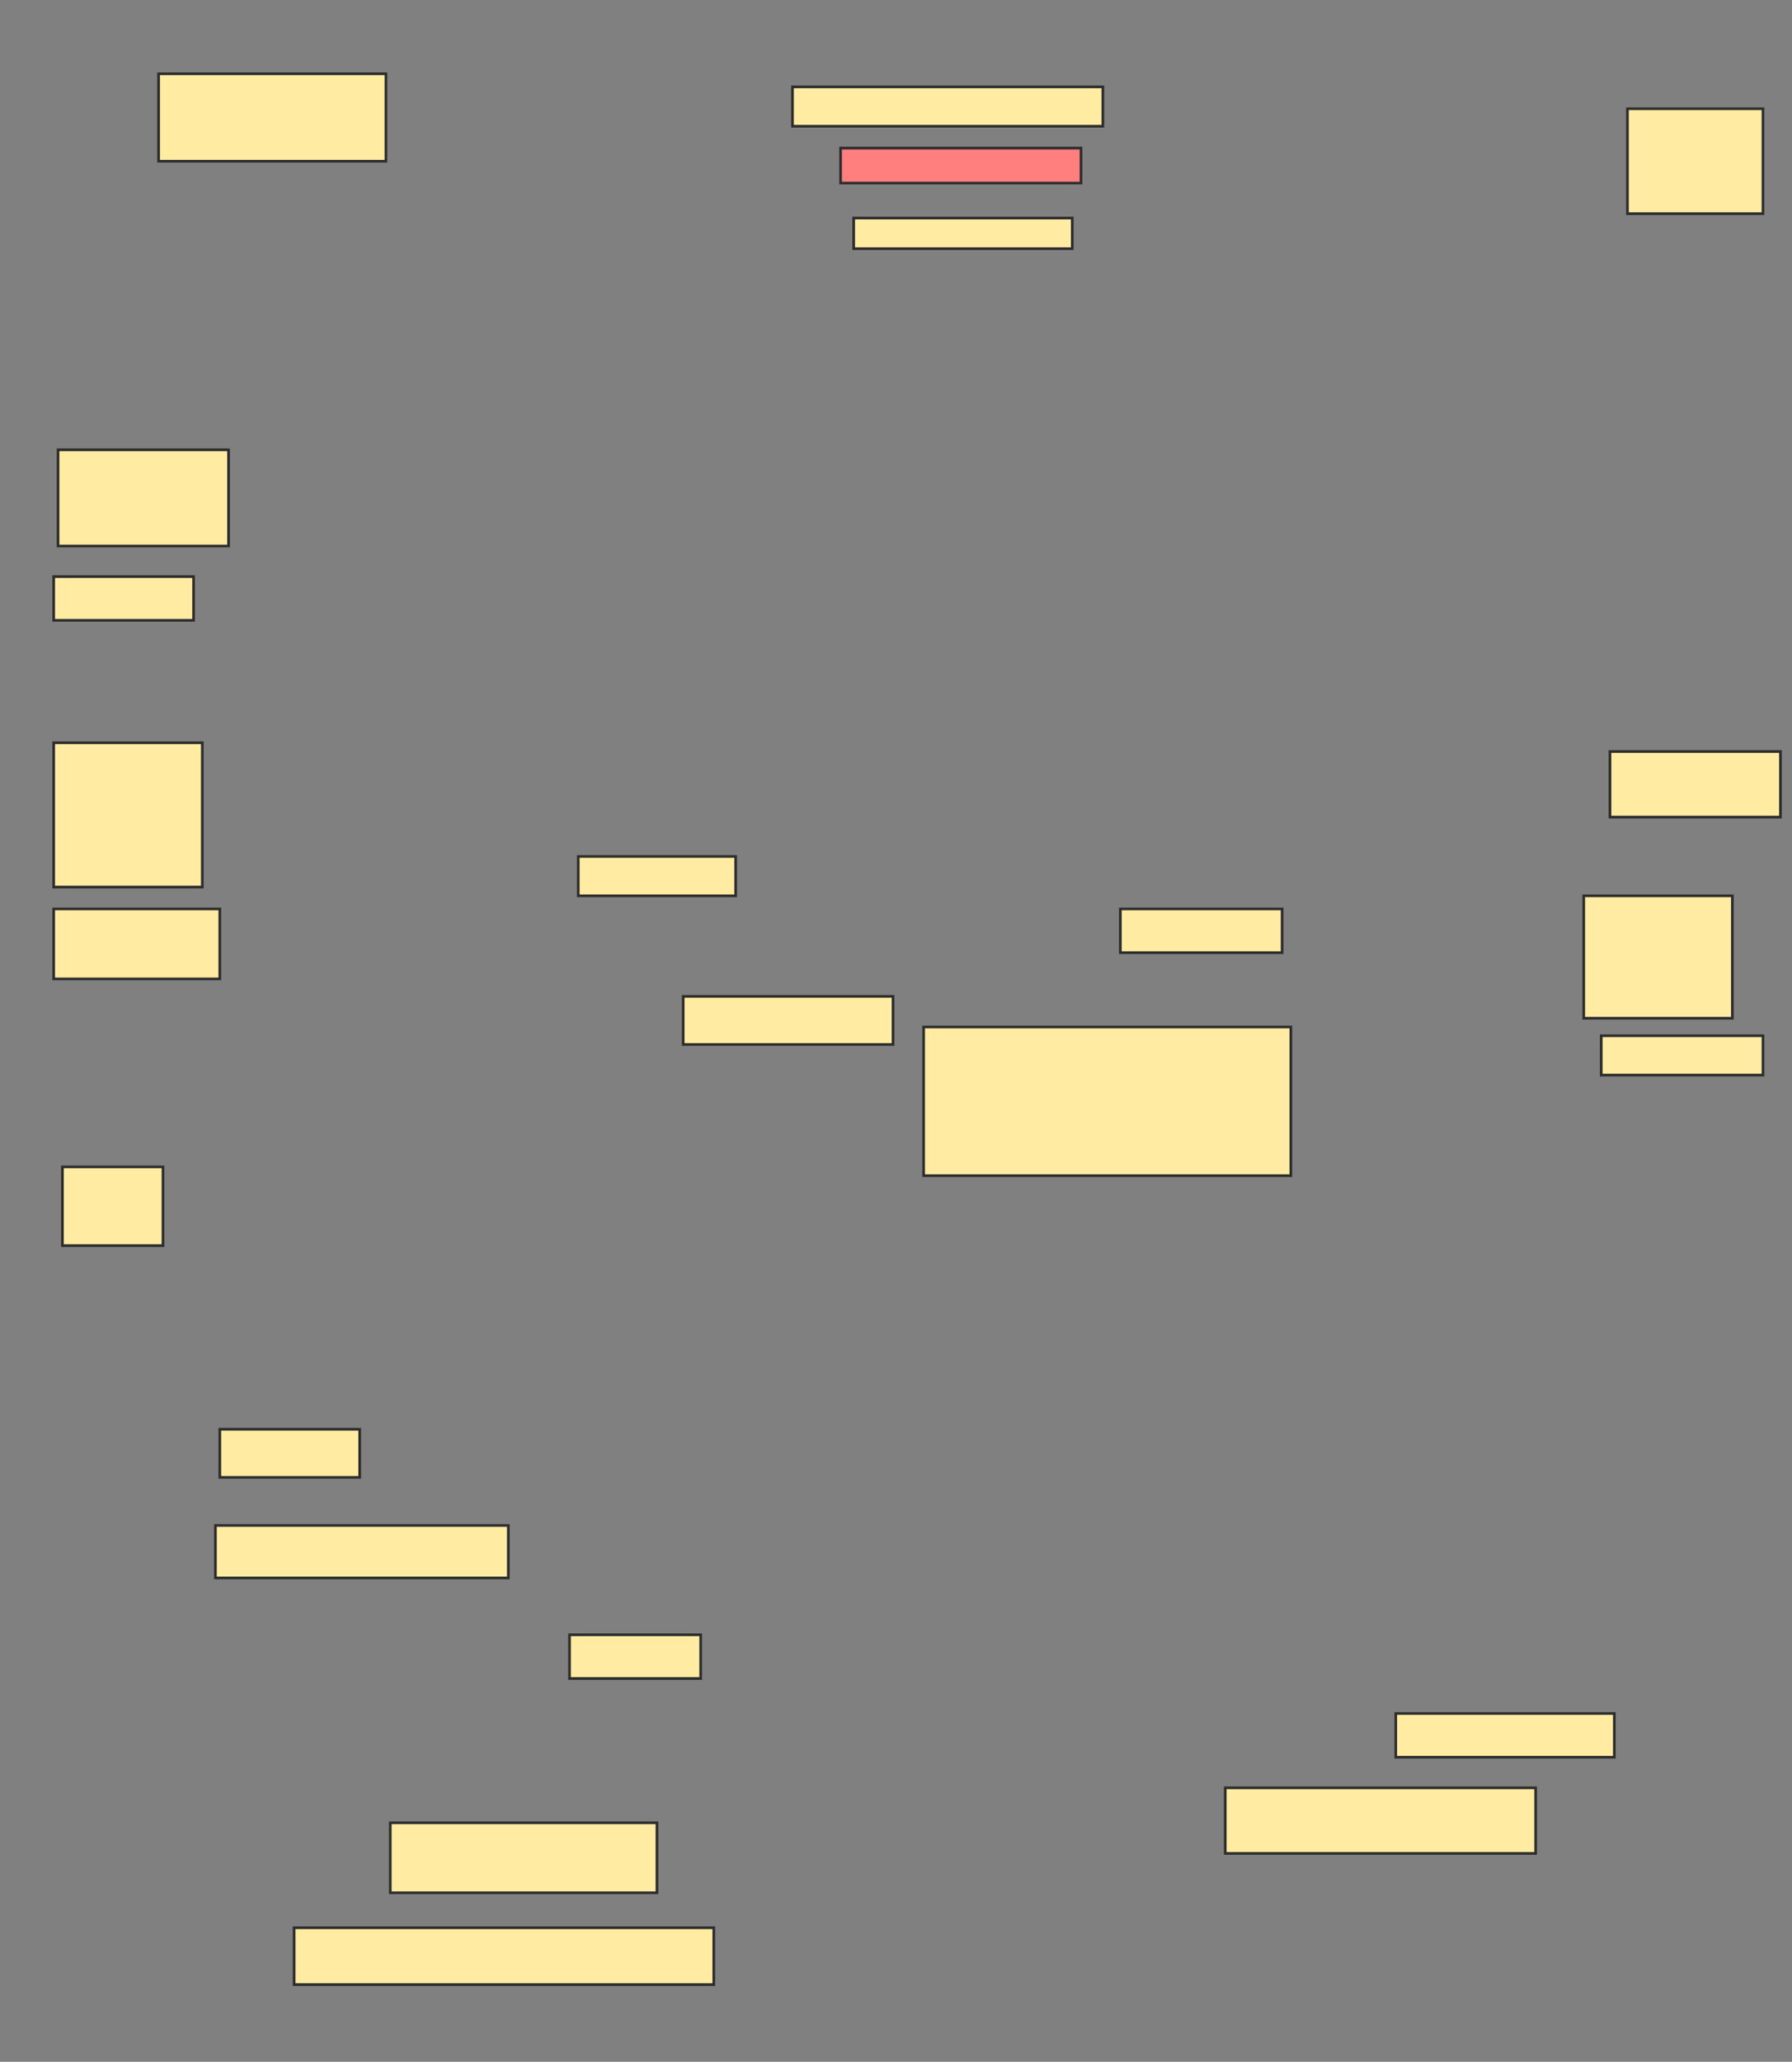 <svg xmlns="http://www.w3.org/2000/svg" width="672" height="773">
 <rect width="100%" height="100%" fill="#808080" stroke="none"/>
 <!-- Created with Image Occlusion Enhanced -->
 <g>
  <title>Labels</title>
 </g>
 <g>
  <title>Masks</title>
  <rect id="33cc32c74b764ebabf5c264fba04976e-ao-1" height="26.23" width="100" y="683.393" x="146.361" stroke="#2D2D2D" fill="#FFEBA2"/>
  <rect id="33cc32c74b764ebabf5c264fba04976e-ao-2" height="24.59" width="116.393" y="670.279" x="459.475" stroke="#2D2D2D" fill="#FFEBA2"/>
  <rect id="33cc32c74b764ebabf5c264fba04976e-ao-3" height="16.393" width="81.967" y="642.41" x="523.41" stroke="#2D2D2D" fill="#FFEBA2"/>
  <rect id="33cc32c74b764ebabf5c264fba04976e-ao-4" height="21.311" width="157.377" y="722.738" x="110.295" stroke="#2D2D2D" fill="#FFEBA2"/>
  <rect id="33cc32c74b764ebabf5c264fba04976e-ao-5" height="16.393" width="49.18" y="612.902" x="213.574" stroke="#2D2D2D" fill="#FFEBA2"/>
  <rect id="33cc32c74b764ebabf5c264fba04976e-ao-6" height="19.672" width="109.836" y="571.918" x="80.787" stroke="#2D2D2D" fill="#FFEBA2"/>
  <rect id="33cc32c74b764ebabf5c264fba04976e-ao-7" height="18.033" width="52.459" y="535.852" x="82.426" stroke="#2D2D2D" fill="#FFEBA2"/>
  <rect id="33cc32c74b764ebabf5c264fba04976e-ao-8" height="29.508" width="37.705" y="437.492" x="23.41" stroke="#2D2D2D" fill="#FFEBA2"/>
  <rect id="33cc32c74b764ebabf5c264fba04976e-ao-9" height="14.754" width="59.016" y="321.098" x="216.852" stroke="#2D2D2D" fill="#FFEBA2"/>
  <rect id="33cc32c74b764ebabf5c264fba04976e-ao-10" height="18.033" width="78.689" y="373.557" x="256.197" stroke="#2D2D2D" fill="#FFEBA2"/>
  <rect id="33cc32c74b764ebabf5c264fba04976e-ao-11" height="26.23" width="62.295" y="340.77" x="20.131" stroke="#2D2D2D" fill="#FFEBA2"/>
  <rect id="33cc32c74b764ebabf5c264fba04976e-ao-12" height="54.098" width="55.738" y="278.475" x="20.131" stroke="#2D2D2D" fill="#FFEBA2"/>
  <rect id="33cc32c74b764ebabf5c264fba04976e-ao-13" height="16.393" width="52.459" y="216.18" x="20.131" stroke="#2D2D2D" fill="#FFEBA2"/>
  <rect id="33cc32c74b764ebabf5c264fba04976e-ao-14" height="36.066" width="63.934" y="168.639" x="21.77" stroke="#2D2D2D" fill="#FFEBA2"/>
  <rect id="33cc32c74b764ebabf5c264fba04976e-ao-15" height="32.787" width="85.246" y="27.656" x="59.475" stroke="#2D2D2D" fill="#FFEBA2"/>
  <rect id="33cc32c74b764ebabf5c264fba04976e-ao-16" height="14.754" width="116.393" y="32.574" x="297.18" stroke="#2D2D2D" fill="#FFEBA2"/>
  <rect id="33cc32c74b764ebabf5c264fba04976e-ao-17" height="13.115" width="90.164" y="55.525" x="315.213" stroke="#2D2D2D" fill="#FF7E7E" class="qshape"/>
  <rect id="33cc32c74b764ebabf5c264fba04976e-ao-18" height="11.475" width="81.967" y="81.754" x="320.131" stroke="#2D2D2D" fill="#FFEBA2"/>
  <rect id="33cc32c74b764ebabf5c264fba04976e-ao-19" height="39.344" width="50.82" y="40.77" x="610.295" stroke="#2D2D2D" fill="#FFEBA2"/>
  <rect id="33cc32c74b764ebabf5c264fba04976e-ao-20" height="24.59" width="63.934" y="281.754" x="603.738" stroke="#2D2D2D" fill="#FFEBA2"/>
  <rect id="33cc32c74b764ebabf5c264fba04976e-ao-21" height="16.393" width="60.656" y="340.77" x="420.131" stroke="#2D2D2D" fill="#FFEBA2"/>
  <rect id="33cc32c74b764ebabf5c264fba04976e-ao-22" height="14.754" width="60.656" y="388.311" x="600.459" stroke="#2D2D2D" fill="#FFEBA2"/>
  <rect id="33cc32c74b764ebabf5c264fba04976e-ao-23" height="45.902" width="55.738" y="335.852" x="593.902" stroke="#2D2D2D" fill="#FFEBA2"/>
  <rect id="33cc32c74b764ebabf5c264fba04976e-ao-24" height="55.738" width="137.705" y="385.033" x="346.361" stroke="#2D2D2D" fill="#FFEBA2"/>
 </g>
</svg>